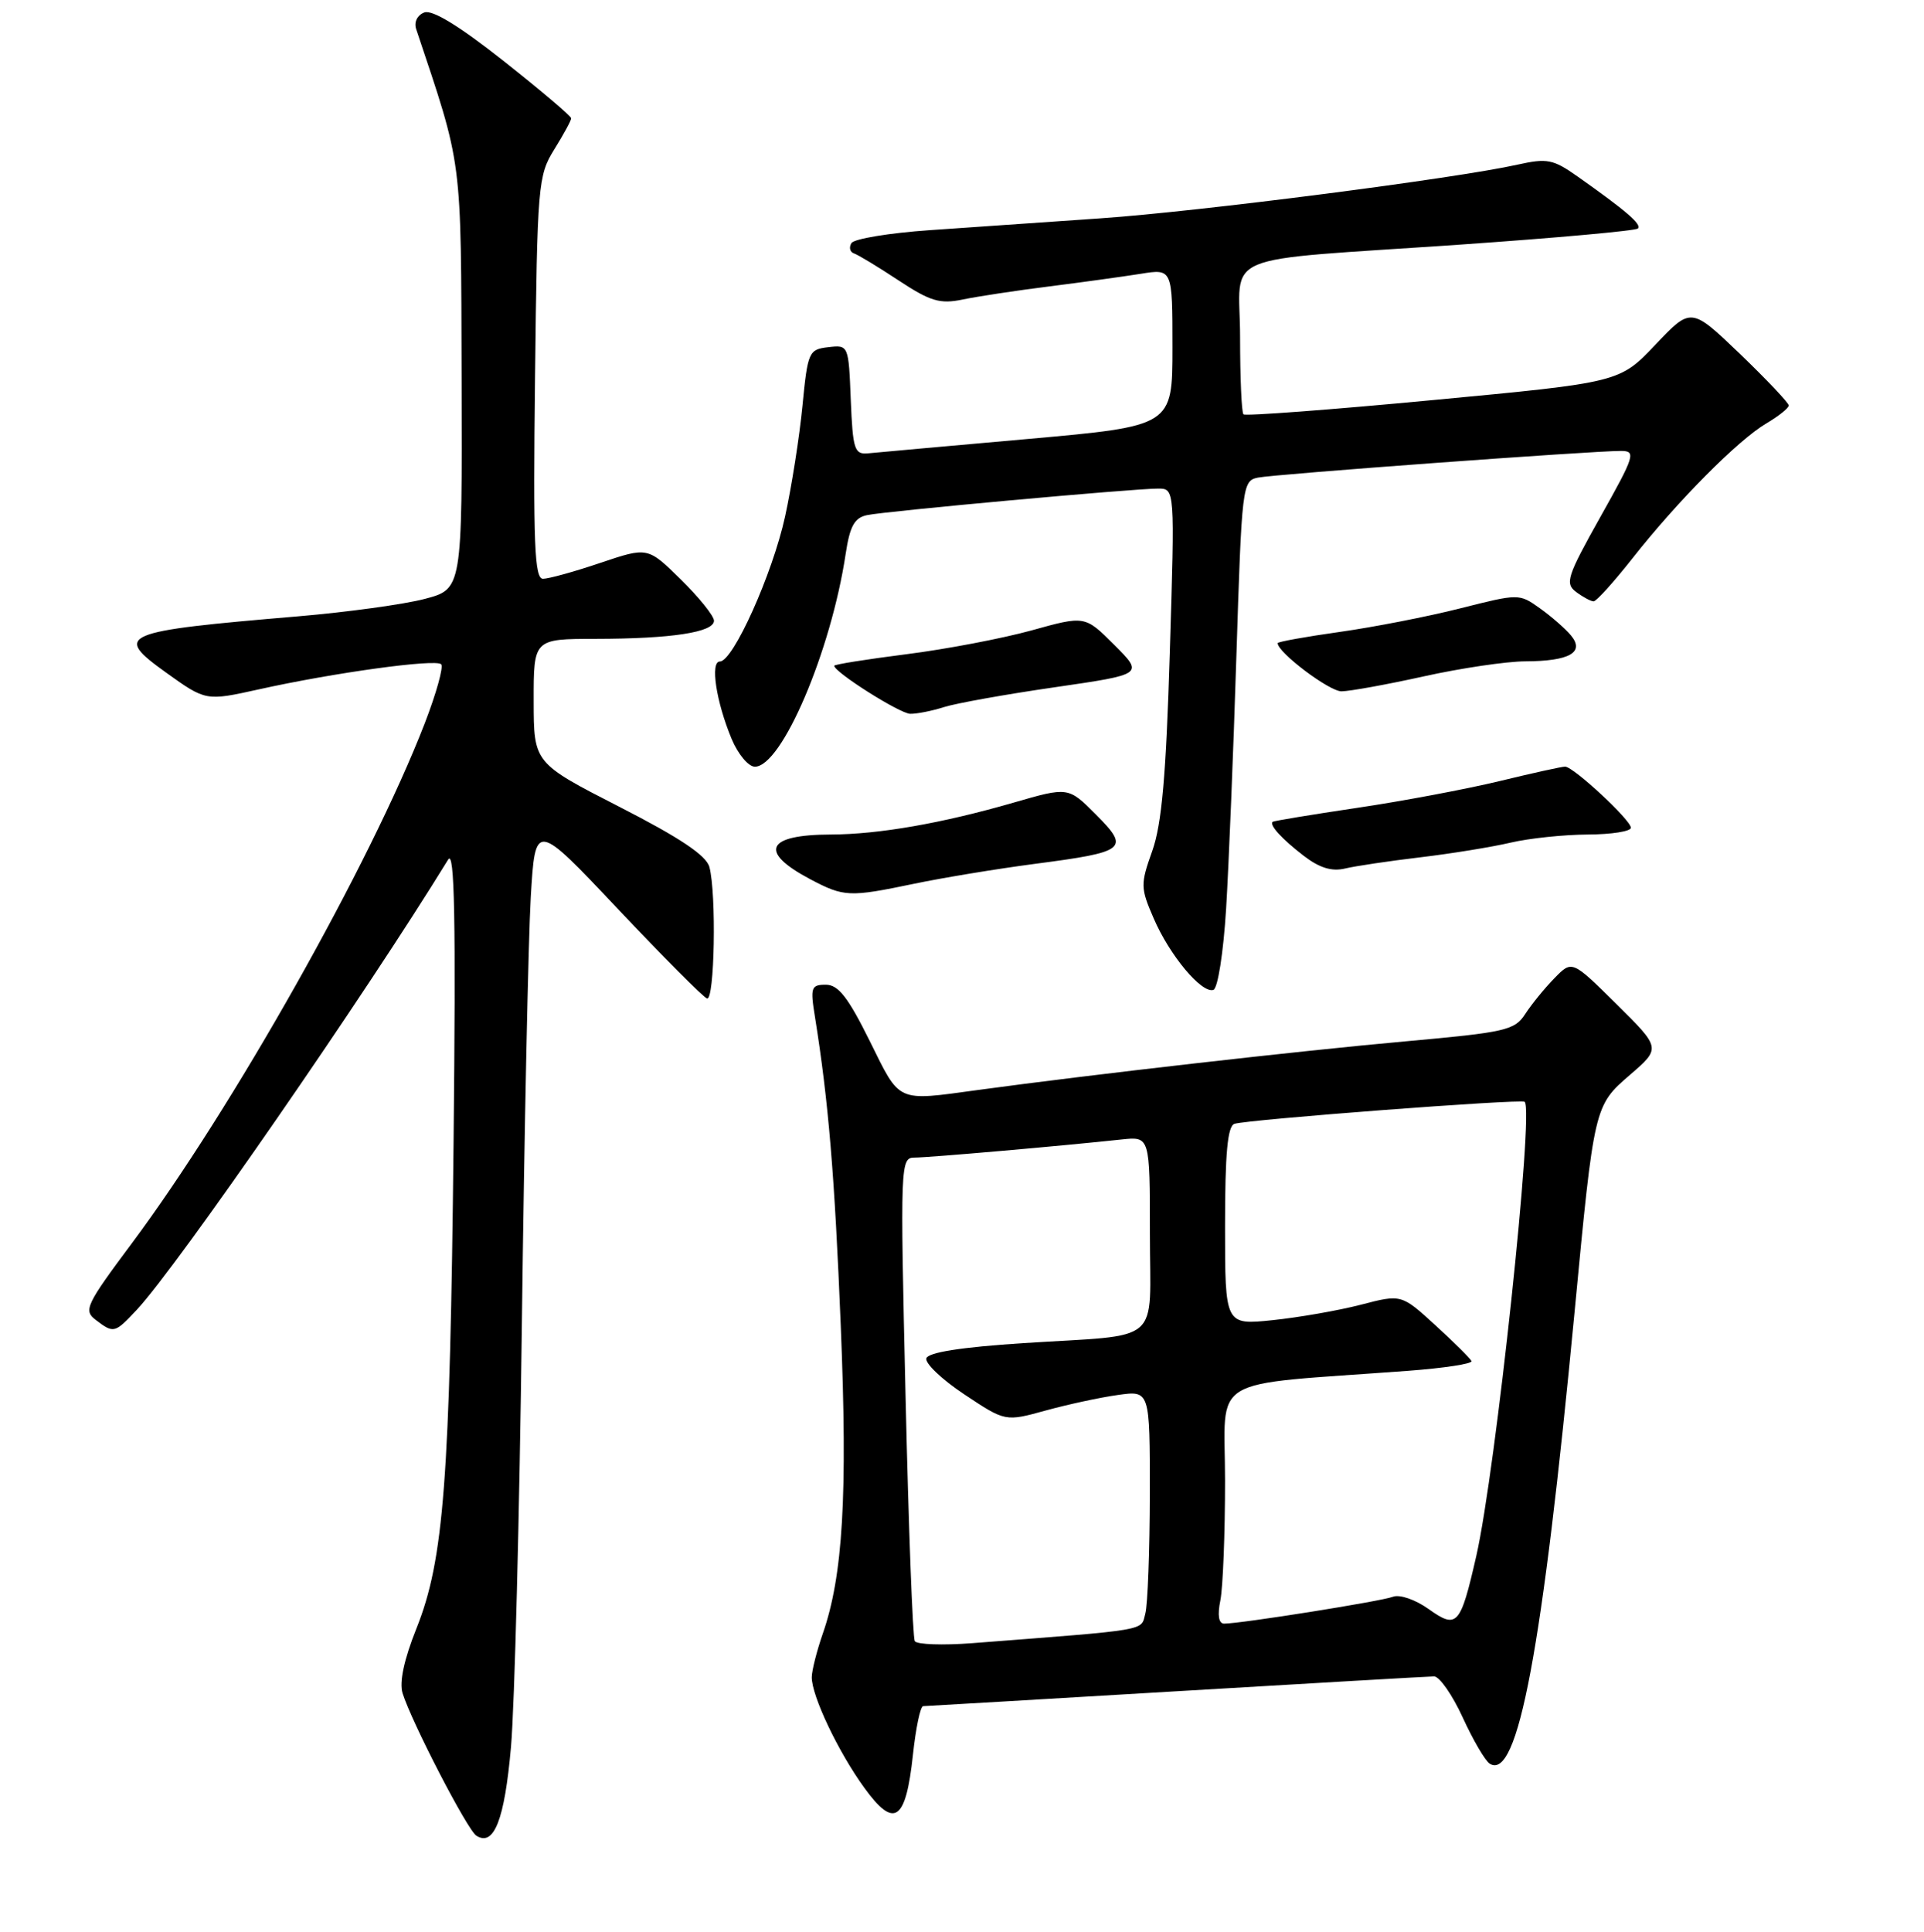 <?xml version="1.0" encoding="UTF-8" standalone="no"?>
<!DOCTYPE svg PUBLIC "-//W3C//DTD SVG 1.1//EN" "http://www.w3.org/Graphics/SVG/1.1/DTD/svg11.dtd" >
<svg xmlns="http://www.w3.org/2000/svg" xmlns:xlink="http://www.w3.org/1999/xlink" version="1.1" viewBox="0 0 256 257">
 <g >
 <path fill="currentColor"
d=" M 67.99 232.40 C 68.47 226.96 69.12 201.57 69.44 176.00 C 69.76 150.43 70.30 124.95 70.62 119.39 C 71.22 109.27 71.22 109.27 82.18 120.89 C 88.21 127.27 93.56 132.65 94.07 132.83 C 95.08 133.20 95.34 118.89 94.39 115.34 C 93.98 113.81 90.48 111.46 82.42 107.34 C 71.02 101.50 71.02 101.50 71.01 93.25 C 71.00 85.00 71.00 85.00 79.25 84.99 C 89.37 84.98 95.00 84.11 95.00 82.58 C 95.00 81.94 93.01 79.47 90.59 77.09 C 86.18 72.76 86.18 72.76 79.89 74.88 C 76.44 76.05 73.00 77.00 72.25 77.00 C 71.12 77.00 70.93 72.34 71.19 50.25 C 71.49 24.52 71.59 23.36 73.75 19.88 C 74.99 17.89 76.00 16.03 76.00 15.74 C 76.00 15.45 71.96 12.03 67.03 8.13 C 61.09 3.44 57.51 1.25 56.45 1.66 C 55.51 2.02 55.06 2.95 55.38 3.89 C 61.59 22.46 61.33 20.44 61.42 50.43 C 61.50 78.36 61.50 78.36 56.50 79.68 C 53.75 80.40 46.20 81.44 39.72 81.99 C 15.96 84.00 15.03 84.40 22.10 89.48 C 27.39 93.27 27.39 93.27 34.44 91.71 C 44.38 89.50 57.96 87.63 58.70 88.37 C 59.04 88.71 58.05 92.25 56.51 96.24 C 49.26 114.94 30.97 147.39 17.53 165.42 C 11.44 173.59 11.08 174.34 12.73 175.59 C 15.13 177.42 15.26 177.39 18.20 174.25 C 23.53 168.57 48.64 132.26 59.63 114.35 C 60.49 112.96 60.66 122.29 60.35 152.00 C 59.87 196.91 59.06 207.52 55.41 216.64 C 53.76 220.76 53.11 223.79 53.56 225.25 C 54.76 229.09 62.19 243.46 63.38 244.21 C 65.73 245.71 67.14 242.10 67.99 232.40 Z  M 121.47 233.47 C 121.85 229.91 122.46 226.99 122.83 226.98 C 123.20 226.97 138.35 226.08 156.50 225.00 C 174.65 223.92 190.09 223.03 190.81 223.02 C 191.52 223.01 193.24 225.47 194.62 228.48 C 196.00 231.50 197.62 234.26 198.22 234.63 C 201.96 236.95 205.21 219.64 209.51 174.50 C 212.11 147.15 212.12 147.10 216.86 143.01 C 221.00 139.44 221.00 139.44 215.09 133.59 C 209.17 127.73 209.17 127.73 206.84 130.12 C 205.55 131.43 203.81 133.57 202.96 134.87 C 201.54 137.07 200.38 137.33 186.96 138.54 C 172.97 139.79 145.22 142.95 130.18 145.00 C 119.18 146.50 119.83 146.79 115.73 138.50 C 112.84 132.67 111.54 131.00 109.88 131.00 C 107.93 131.00 107.80 131.36 108.43 135.25 C 110.23 146.49 111.05 156.26 111.87 176.43 C 112.79 198.97 112.16 209.64 109.47 217.35 C 108.68 219.63 108.02 222.23 108.01 223.12 C 107.99 225.60 111.53 233.06 115.01 237.85 C 118.99 243.34 120.52 242.30 121.47 233.47 Z  M 163.14 120.92 C 163.49 115.19 164.11 100.03 164.51 87.24 C 165.23 64.60 165.30 63.96 167.37 63.54 C 169.60 63.08 211.90 59.98 215.68 59.99 C 217.71 60.00 217.53 60.59 212.95 68.75 C 208.50 76.69 208.20 77.62 209.71 78.75 C 210.63 79.44 211.68 80.00 212.04 80.00 C 212.41 80.00 214.74 77.41 217.23 74.25 C 223.18 66.69 231.25 58.55 235.00 56.34 C 236.65 55.37 238.00 54.29 238.00 53.94 C 238.00 53.60 235.08 50.51 231.51 47.08 C 225.01 40.85 225.01 40.85 220.26 45.86 C 215.50 50.88 215.50 50.88 190.70 53.22 C 177.06 54.51 165.70 55.37 165.45 55.12 C 165.20 54.87 165.00 50.26 165.00 44.88 C 165.00 33.29 161.35 34.82 194.45 32.53 C 207.07 31.65 217.64 30.70 217.93 30.40 C 218.48 29.86 216.40 28.06 209.89 23.47 C 206.65 21.18 205.85 21.03 201.89 21.91 C 193.65 23.75 159.53 28.14 146.50 29.04 C 139.35 29.53 129.10 30.24 123.72 30.62 C 118.34 30.99 113.64 31.77 113.29 32.34 C 112.94 32.91 113.08 33.53 113.62 33.71 C 114.15 33.88 116.83 35.50 119.57 37.31 C 123.79 40.09 125.07 40.47 128.08 39.85 C 130.03 39.44 135.19 38.66 139.56 38.11 C 143.93 37.56 149.41 36.80 151.75 36.43 C 156.00 35.74 156.00 35.74 156.00 46.21 C 156.00 56.68 156.00 56.68 136.75 58.40 C 126.16 59.34 116.60 60.20 115.50 60.31 C 113.69 60.48 113.47 59.81 113.20 53.19 C 112.91 45.89 112.90 45.88 110.20 46.19 C 107.61 46.49 107.47 46.80 106.77 54.00 C 106.37 58.12 105.33 64.74 104.46 68.71 C 102.78 76.36 97.55 88.00 95.79 88.00 C 94.47 88.00 95.28 93.33 97.35 98.31 C 98.20 100.34 99.59 102.00 100.44 102.00 C 104.02 102.00 110.58 86.63 112.52 73.69 C 113.08 69.99 113.69 68.88 115.37 68.53 C 117.85 68.00 150.79 65.00 154.09 65.00 C 156.32 65.00 156.32 65.00 155.65 86.75 C 155.15 103.21 154.58 109.64 153.32 113.19 C 151.73 117.65 151.74 118.11 153.51 122.19 C 155.62 127.10 159.90 132.20 161.45 131.69 C 162.04 131.49 162.78 126.72 163.14 120.92 Z  M 121.63 117.57 C 125.41 116.78 132.62 115.59 137.65 114.93 C 149.89 113.33 150.38 112.94 145.82 108.36 C 142.14 104.67 142.14 104.67 134.82 106.79 C 125.38 109.52 116.92 111.00 110.57 111.02 C 101.93 111.04 100.88 113.30 107.81 116.97 C 112.31 119.34 112.99 119.37 121.63 117.57 Z  M 189.00 114.05 C 193.12 113.56 198.53 112.68 201.00 112.10 C 203.47 111.52 208.09 111.04 211.25 111.02 C 214.41 111.01 217.00 110.60 217.00 110.12 C 217.00 109.10 209.37 102.01 208.25 101.99 C 207.84 101.98 203.90 102.85 199.50 103.92 C 195.10 104.98 186.56 106.59 180.53 107.48 C 174.50 108.38 169.46 109.21 169.33 109.33 C 168.88 109.78 170.57 111.62 173.48 113.86 C 175.56 115.46 177.21 115.97 178.98 115.54 C 180.36 115.21 184.88 114.54 189.00 114.05 Z  M 125.60 94.07 C 127.20 93.56 133.83 92.37 140.34 91.43 C 152.18 89.71 152.18 89.71 148.27 85.80 C 144.36 81.89 144.36 81.89 137.24 83.87 C 133.32 84.95 125.81 86.38 120.56 87.04 C 115.30 87.71 111.00 88.39 111.00 88.57 C 111.00 89.42 119.70 94.92 121.10 94.96 C 121.98 94.98 124.01 94.58 125.60 94.07 Z  M 189.45 89.98 C 194.37 88.89 200.45 87.99 202.95 87.98 C 208.83 87.96 210.90 86.79 209.02 84.53 C 208.28 83.64 206.43 82.02 204.90 80.93 C 202.14 78.96 202.10 78.96 194.31 80.93 C 190.02 82.02 182.79 83.43 178.25 84.07 C 173.71 84.71 170.00 85.38 170.00 85.56 C 170.00 86.80 176.88 91.99 178.50 91.97 C 179.60 91.96 184.53 91.07 189.45 89.98 Z  M 121.72 218.33 C 121.44 217.87 120.89 203.21 120.49 185.75 C 119.77 154.69 119.80 154.00 121.70 154.00 C 123.56 154.00 141.28 152.45 149.25 151.59 C 153.00 151.19 153.00 151.19 153.00 164.08 C 153.00 179.16 154.96 177.47 136.08 178.69 C 127.95 179.22 123.52 179.91 123.26 180.70 C 123.05 181.35 125.32 183.52 128.32 185.51 C 133.76 189.13 133.76 189.13 139.13 187.65 C 142.08 186.84 146.41 185.90 148.75 185.58 C 153.00 184.98 153.00 184.98 152.99 198.74 C 152.98 206.31 152.71 213.48 152.39 214.67 C 151.77 217.00 153.16 216.76 129.36 218.60 C 125.43 218.90 121.99 218.78 121.72 218.33 Z  M 162.38 212.88 C 162.72 211.16 163.00 204.01 163.00 197.00 C 163.00 182.73 160.26 184.38 187.29 182.37 C 192.12 182.01 195.94 181.43 195.79 181.07 C 195.63 180.72 193.47 178.57 190.98 176.30 C 186.46 172.17 186.46 172.17 181.05 173.58 C 178.07 174.35 172.79 175.27 169.32 175.63 C 163.00 176.28 163.00 176.28 163.00 163.11 C 163.00 153.46 163.33 149.82 164.25 149.51 C 165.95 148.94 202.41 146.17 202.87 146.58 C 204.13 147.70 199.02 195.61 196.43 207.00 C 194.31 216.28 193.88 216.76 190.07 214.05 C 188.31 212.80 186.23 212.08 185.33 212.43 C 183.77 213.03 165.09 216.00 162.88 216.00 C 162.15 216.00 161.97 214.90 162.38 212.88 Z "/>
</g>
</svg>